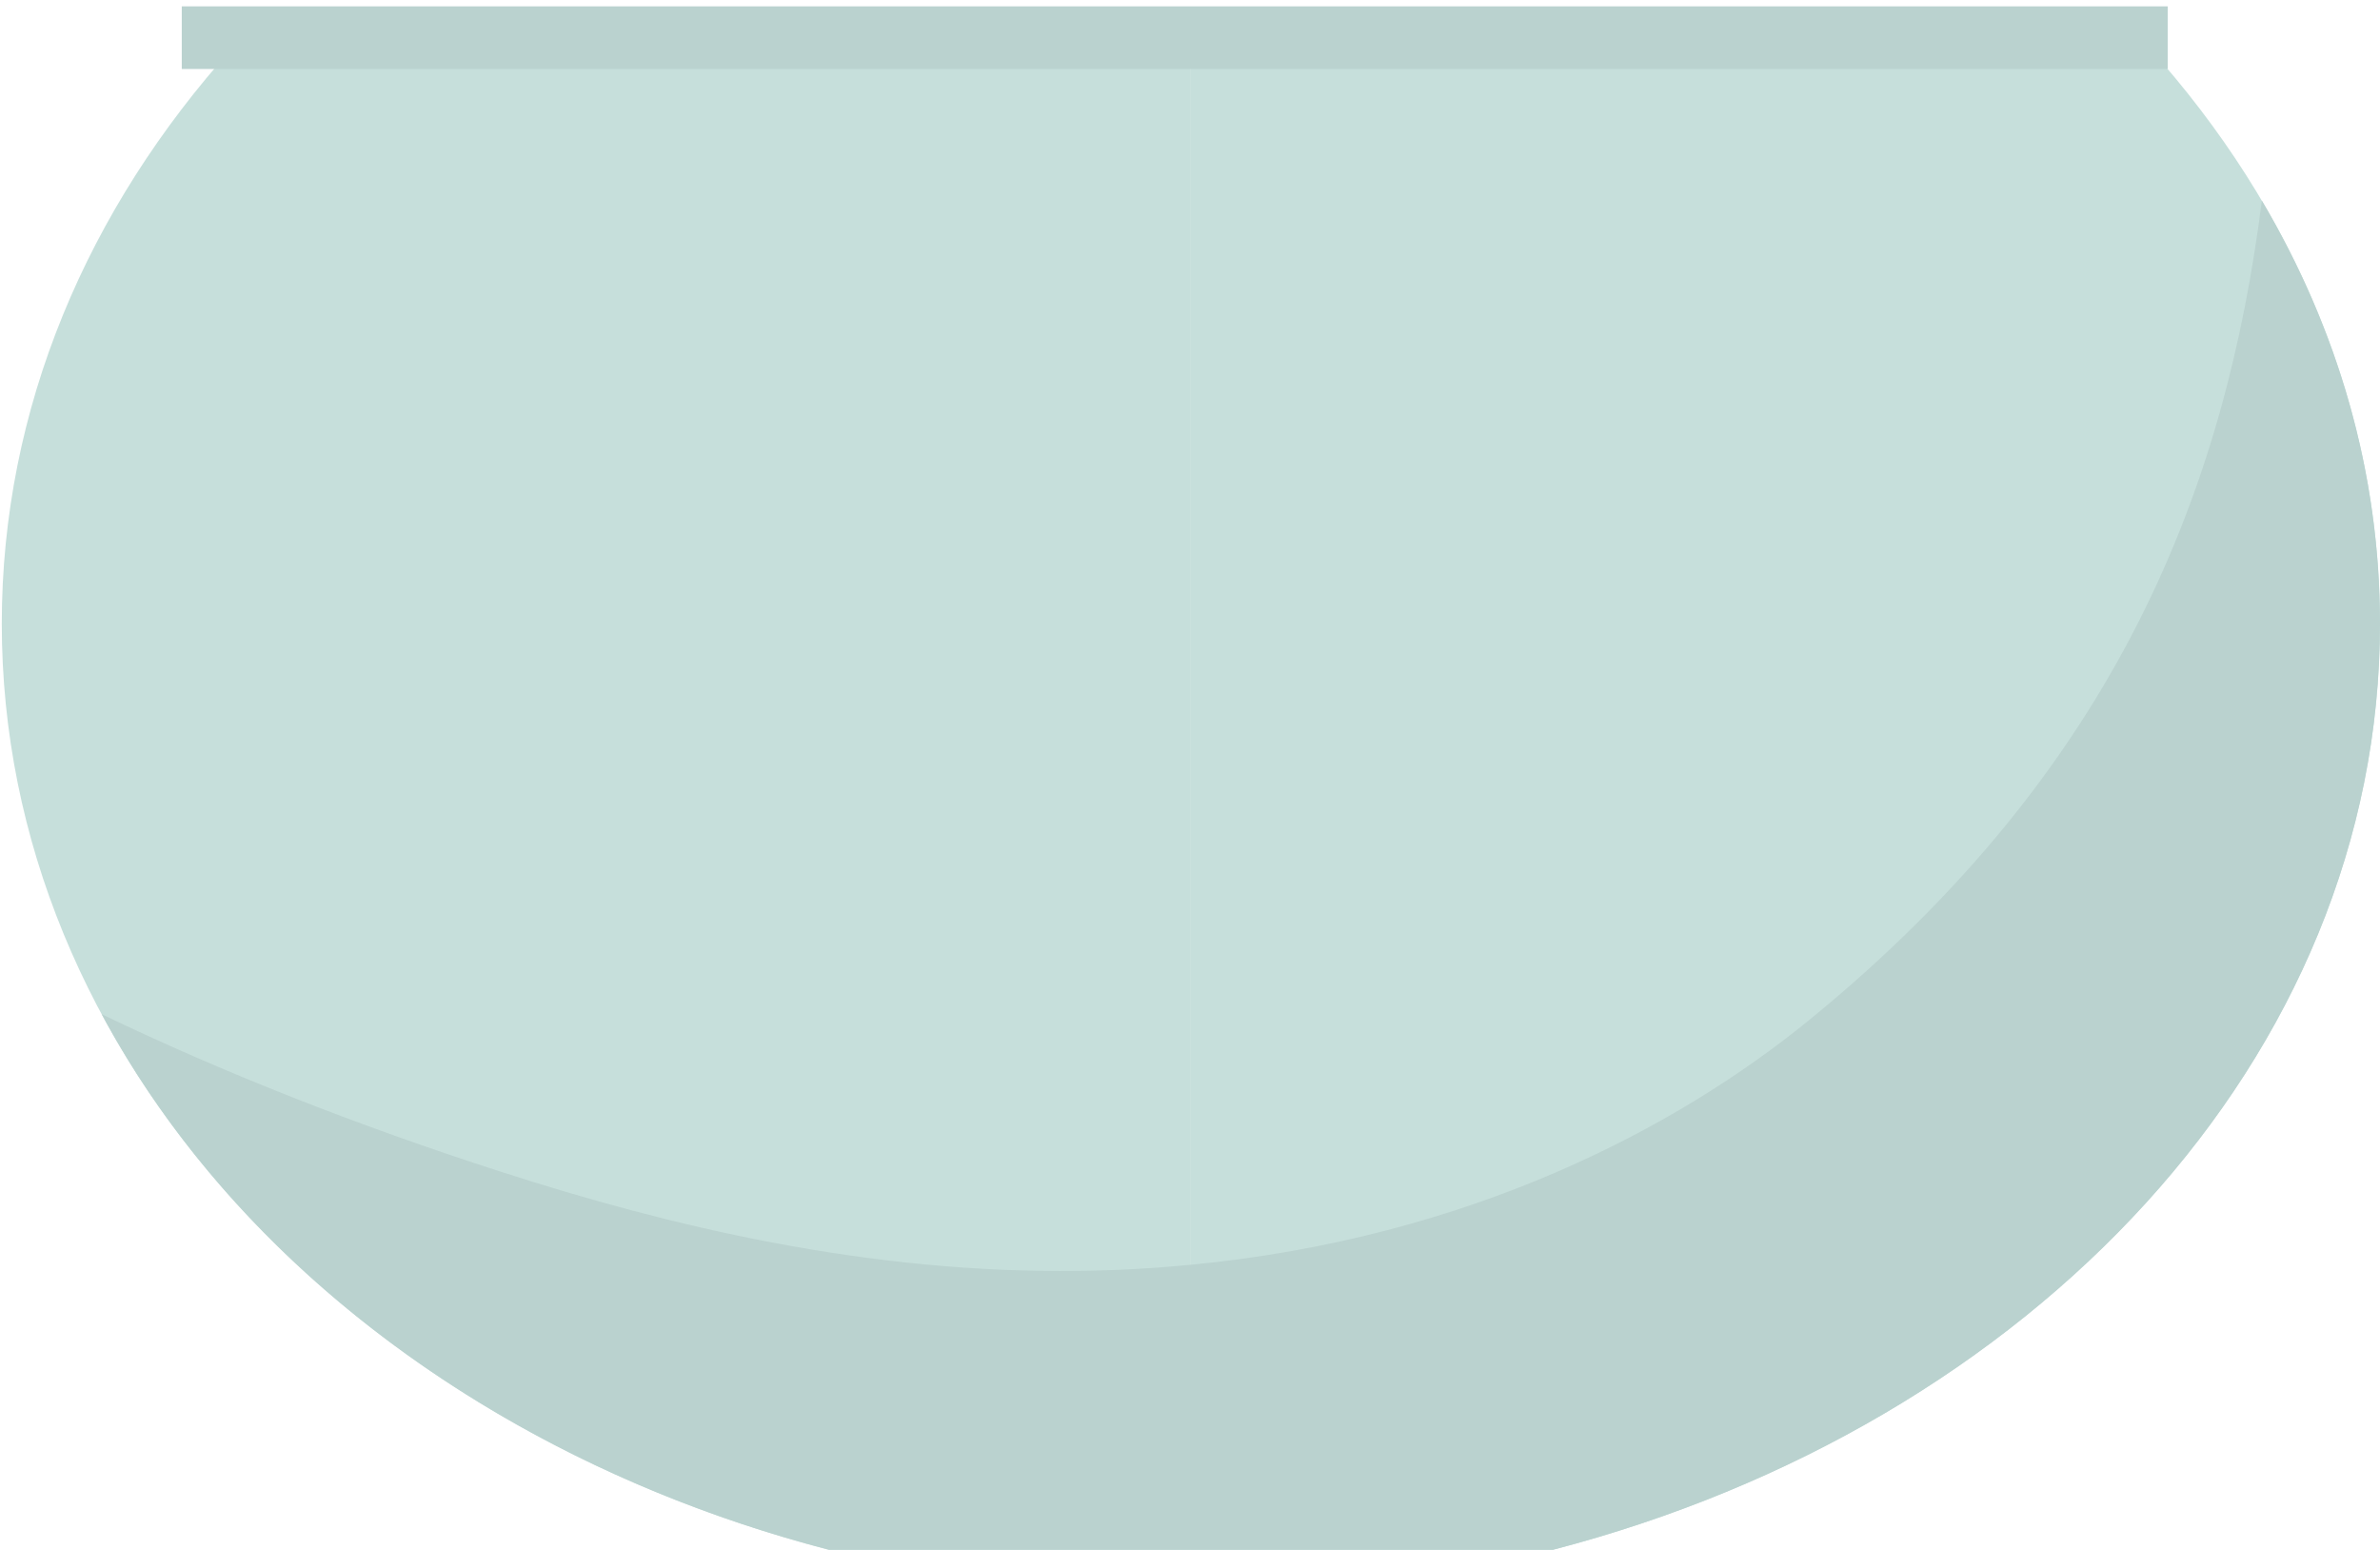 <?xml version="1.0" encoding="utf-8"?>
<!-- Generator: Adobe Illustrator 26.0.1, SVG Export Plug-In . SVG Version: 6.00 Build 0)  -->
<svg version="1.1" id="Layer_1" xmlns="http://www.w3.org/2000/svg" xmlns:xlink="http://www.w3.org/1999/xlink" x="0px" y="0px"
	 viewBox="0 0 333.63 217.23" style="enable-background:new 0 0 333.63 217.23;" xml:space="preserve">
<style type="text/css">
	.st0{fill:#C6DFDB;}
	.st1{fill:#BAD2CF;}
</style>
<g>
	<g>
		<path class="st0" d="M166.94,6.66v210.57h50.74c67.23-17.49,115.94-69,115.94-129.82c0-30.23-12.04-58.15-32.39-80.75H166.94z"/>
		<path class="st0" d="M166.94,6.66v210.57H116.2C48.97,199.74,0.25,148.23,0.25,87.41c0-30.23,12.04-58.15,32.39-80.75H166.94z"/>
		<path class="st1" d="M116.21,217.23h50.74h0h50.74c67.23-17.49,115.94-69,115.94-129.82c0-21.26-5.96-41.37-16.56-59.29
			c-5.09,39.94-19.91,79.36-63.5,114.89c-18.52,15.09-47.58,30.51-86.62,34.27h0c-5.06,0.49-10.27,0.79-15.66,0.86
			c-29.9,0.39-57.51-6.31-80.92-13.85c-20.47-6.59-39.27-14.03-56.11-22.13C33.37,177.73,70.5,205.34,116.21,217.23z"/>
	</g>
	<rect x="25.48" y="0.89" class="st1" width="278.39" height="8.78"/>
</g>
</svg>
